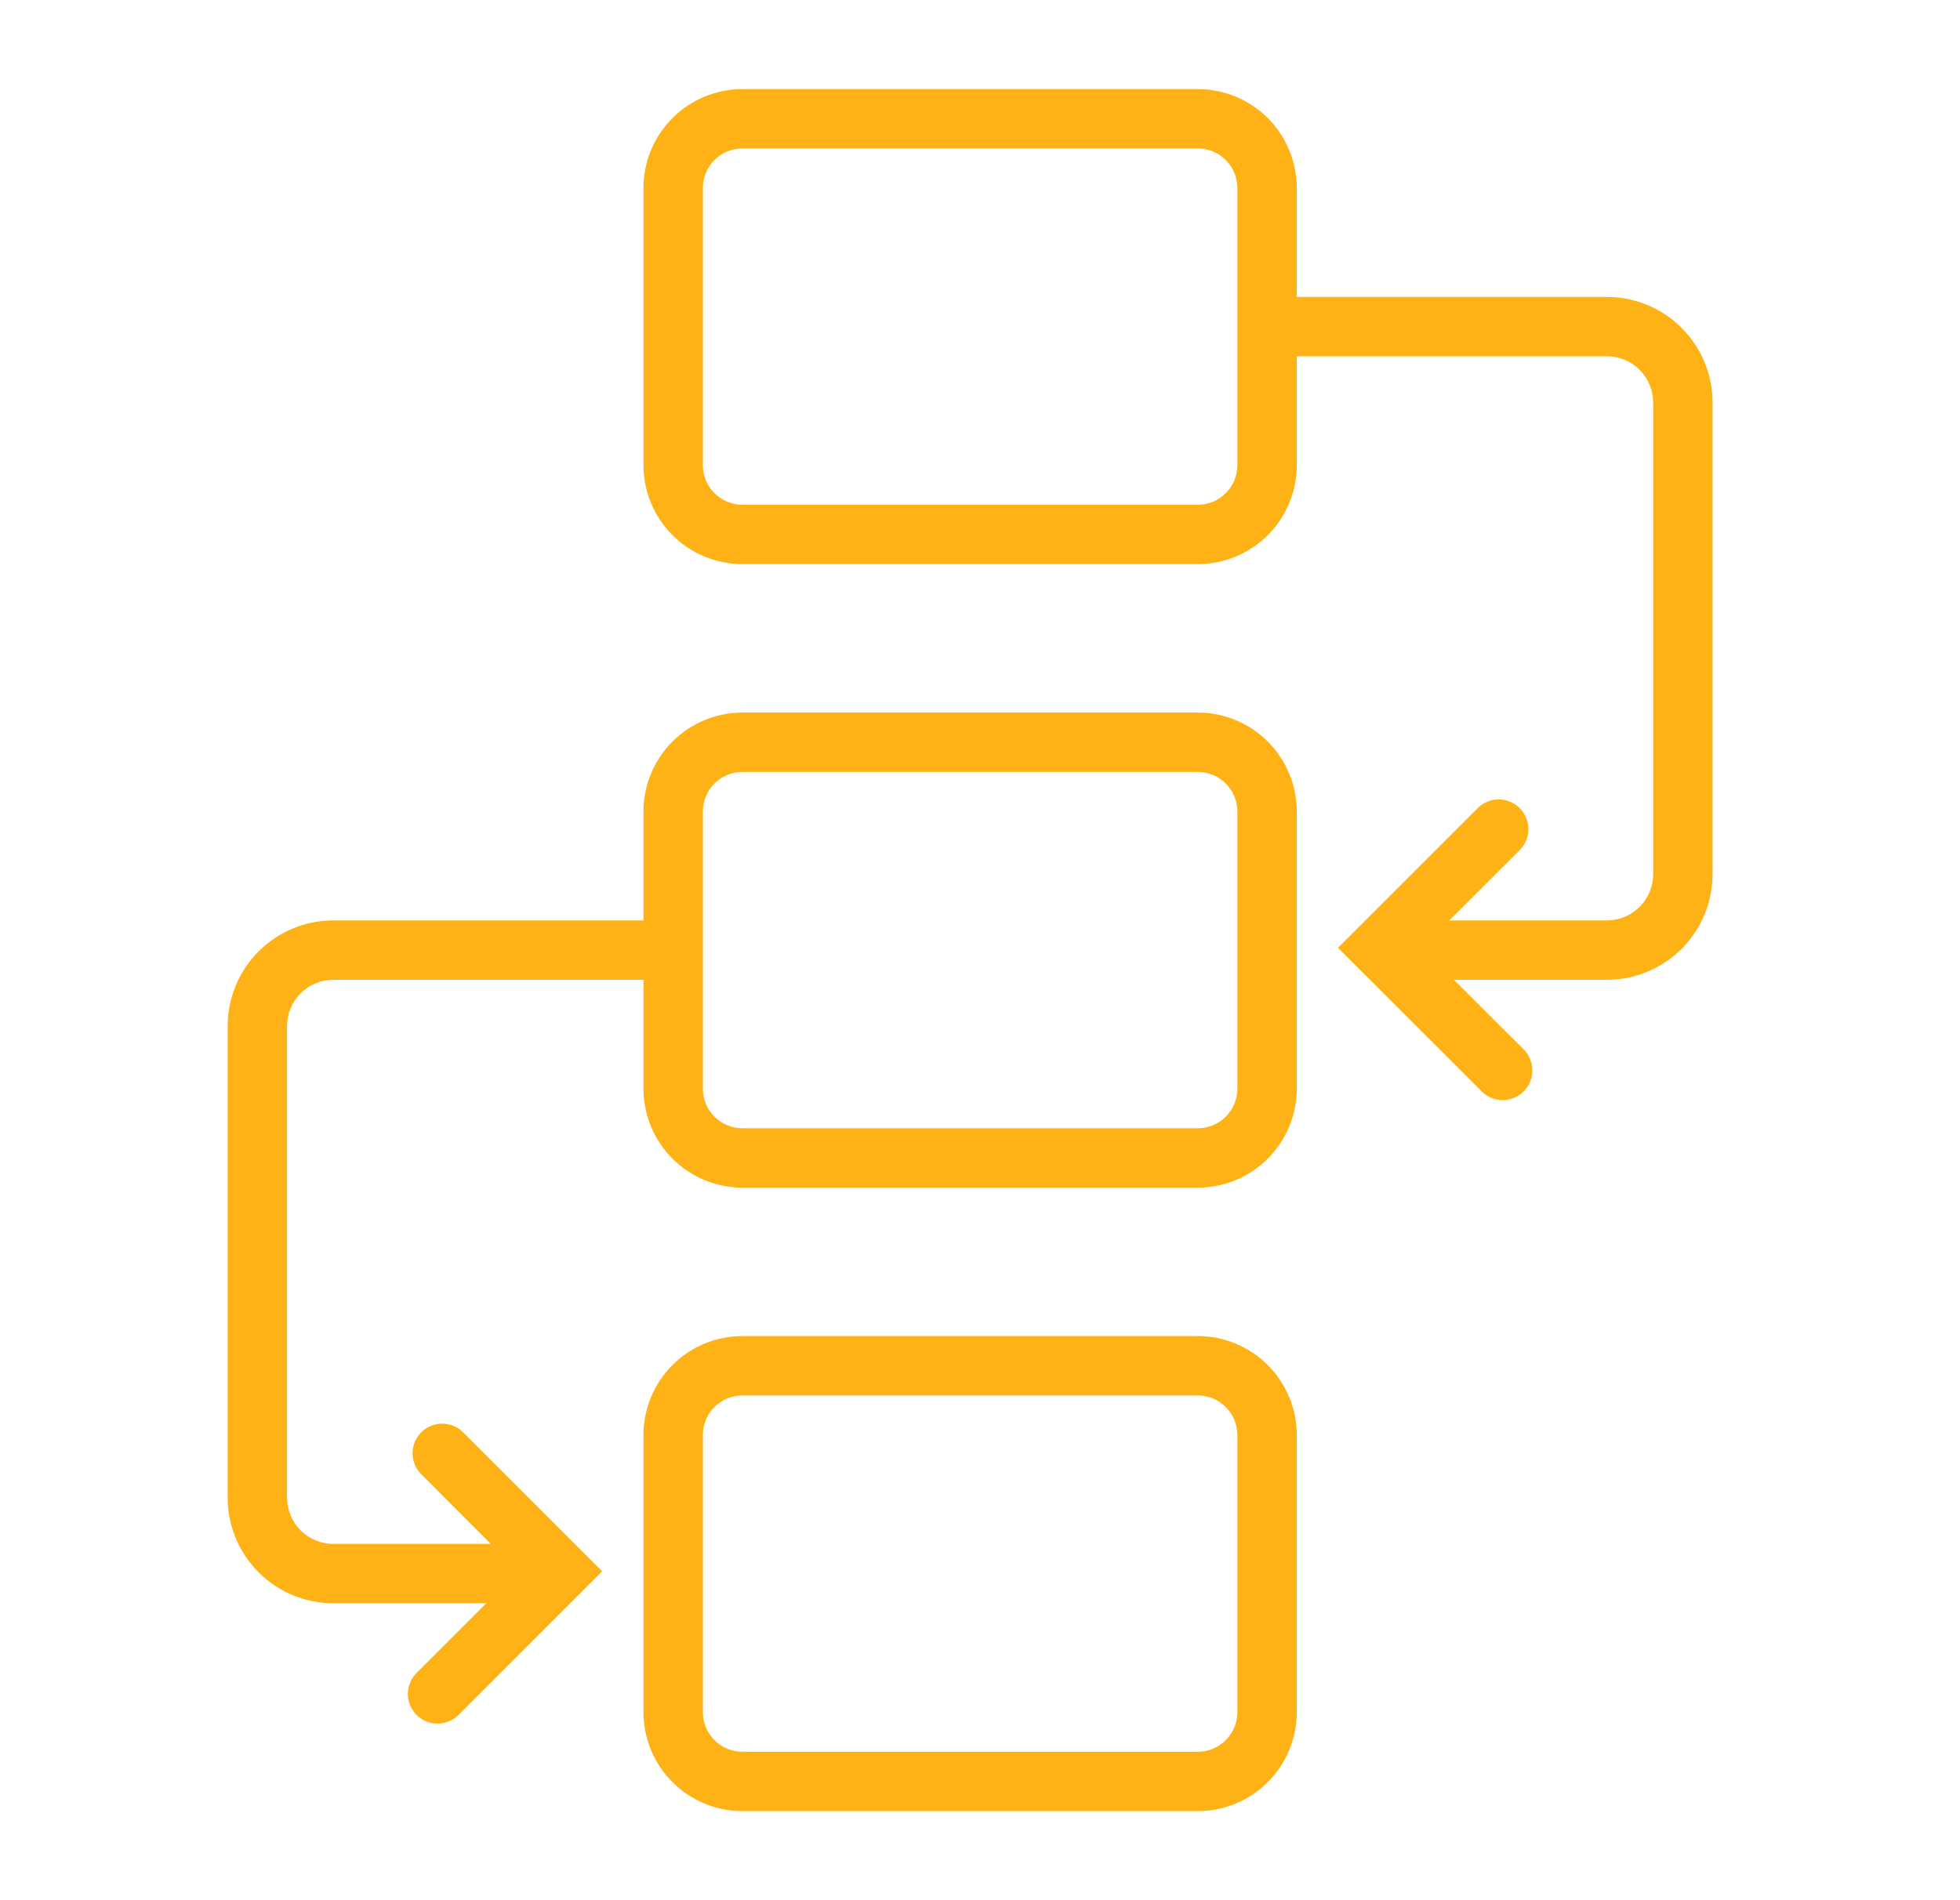 <svg width="33" height="32" viewBox="0 0 33 32" fill="none" xmlns="http://www.w3.org/2000/svg">
<path d="M20.169 12H12.498C12.057 12.001 11.634 12.176 11.322 12.488C11.01 12.8 10.834 13.224 10.834 13.665V15.5H5.611C5.139 15.501 4.688 15.688 4.355 16.021C4.021 16.354 3.834 16.806 3.833 17.277V25.223C3.834 25.694 4.021 26.146 4.355 26.479C4.688 26.812 5.139 27 5.611 27H8.187L7.008 28.179C6.916 28.273 6.866 28.4 6.867 28.531C6.868 28.662 6.921 28.787 7.014 28.88C7.106 28.973 7.232 29.025 7.363 29.026C7.494 29.027 7.62 28.977 7.715 28.886L10.139 26.461L7.793 24.115C7.699 24.024 7.573 23.974 7.442 23.975C7.311 23.976 7.185 24.028 7.093 24.121C7 24.214 6.947 24.339 6.946 24.47C6.945 24.601 6.995 24.728 7.087 24.822L8.264 26H5.611C5.404 26 5.207 25.918 5.061 25.772C4.916 25.627 4.834 25.429 4.833 25.223V17.277C4.834 17.071 4.916 16.873 5.061 16.728C5.207 16.582 5.404 16.5 5.611 16.5H10.834V18.335C10.834 18.776 11.01 19.2 11.322 19.512C11.634 19.824 12.057 20 12.498 20H20.169C20.61 20 21.033 19.824 21.345 19.512C21.657 19.2 21.833 18.776 21.834 18.335V13.665C21.833 13.224 21.657 12.8 21.345 12.488C21.033 12.176 20.61 12.001 20.169 12ZM20.834 18.335C20.833 18.511 20.763 18.68 20.638 18.805C20.514 18.929 20.345 19 20.169 19H12.498C12.322 19 12.153 18.929 12.029 18.805C11.904 18.68 11.834 18.511 11.834 18.335V13.665C11.834 13.489 11.904 13.32 12.029 13.195C12.153 13.071 12.322 13.001 12.498 13H20.169C20.345 13.001 20.514 13.071 20.638 13.195C20.763 13.32 20.833 13.489 20.834 13.665V18.335Z" fill="#FFB216"/>
<path d="M20.169 22.5H12.498C12.057 22.5 11.634 22.676 11.322 22.988C11.01 23.3 10.834 23.724 10.834 24.165V28.835C10.834 29.276 11.01 29.7 11.322 30.012C11.634 30.324 12.057 30.5 12.498 30.5H20.169C20.61 30.5 21.033 30.324 21.345 30.012C21.657 29.7 21.833 29.276 21.834 28.835V24.165C21.833 23.724 21.657 23.3 21.345 22.988C21.033 22.676 20.61 22.5 20.169 22.5ZM20.834 28.835C20.833 29.011 20.763 29.18 20.638 29.305C20.514 29.429 20.345 29.5 20.169 29.5H12.498C12.322 29.5 12.153 29.429 12.029 29.305C11.904 29.18 11.834 29.011 11.834 28.835V24.165C11.834 23.989 11.904 23.82 12.029 23.695C12.153 23.571 12.322 23.5 12.498 23.5H20.169C20.345 23.5 20.514 23.571 20.638 23.695C20.763 23.82 20.833 23.989 20.834 24.165V28.835Z" fill="#FFB216"/>
<path d="M27.056 5H21.834V3.165C21.833 2.724 21.657 2.3 21.345 1.988C21.033 1.676 20.61 1.501 20.169 1.5H12.498C12.057 1.501 11.634 1.676 11.322 1.988C11.01 2.3 10.834 2.724 10.834 3.165V7.835C10.834 8.276 11.01 8.7 11.322 9.012C11.634 9.324 12.057 9.499 12.498 9.5H20.169C20.61 9.499 21.033 9.324 21.345 9.012C21.657 8.7 21.833 8.276 21.834 7.835V6H27.056C27.262 6 27.46 6.082 27.606 6.228C27.751 6.374 27.833 6.571 27.834 6.777V14.723C27.833 14.929 27.751 15.127 27.606 15.272C27.46 15.418 27.262 15.5 27.056 15.5H24.402L25.581 14.322C25.628 14.276 25.666 14.221 25.692 14.16C25.719 14.099 25.733 14.033 25.733 13.967C25.734 13.9 25.721 13.835 25.696 13.773C25.671 13.712 25.634 13.656 25.587 13.609C25.54 13.562 25.484 13.525 25.422 13.5C25.361 13.474 25.295 13.462 25.229 13.462C25.162 13.463 25.097 13.477 25.036 13.503C24.975 13.529 24.92 13.567 24.873 13.615L22.527 15.961L24.953 18.386C25.047 18.477 25.173 18.527 25.304 18.526C25.435 18.525 25.561 18.473 25.653 18.38C25.746 18.287 25.799 18.162 25.8 18.031C25.801 17.9 25.751 17.773 25.66 17.679L24.48 16.5H27.056C27.528 16.5 27.979 16.312 28.312 15.979C28.646 15.646 28.833 15.194 28.834 14.723V6.777C28.833 6.306 28.646 5.854 28.312 5.521C27.979 5.188 27.528 5.001 27.056 5ZM20.834 7.835C20.833 8.011 20.763 8.18 20.638 8.305C20.514 8.429 20.345 8.499 20.169 8.5H12.498C12.322 8.499 12.153 8.429 12.029 8.305C11.904 8.18 11.834 8.011 11.834 7.835V3.165C11.834 2.989 11.904 2.82 12.029 2.695C12.153 2.571 12.322 2.501 12.498 2.5H20.169C20.345 2.501 20.514 2.571 20.638 2.695C20.763 2.82 20.833 2.989 20.834 3.165V7.835Z" fill="#FFB216"/>
</svg>
